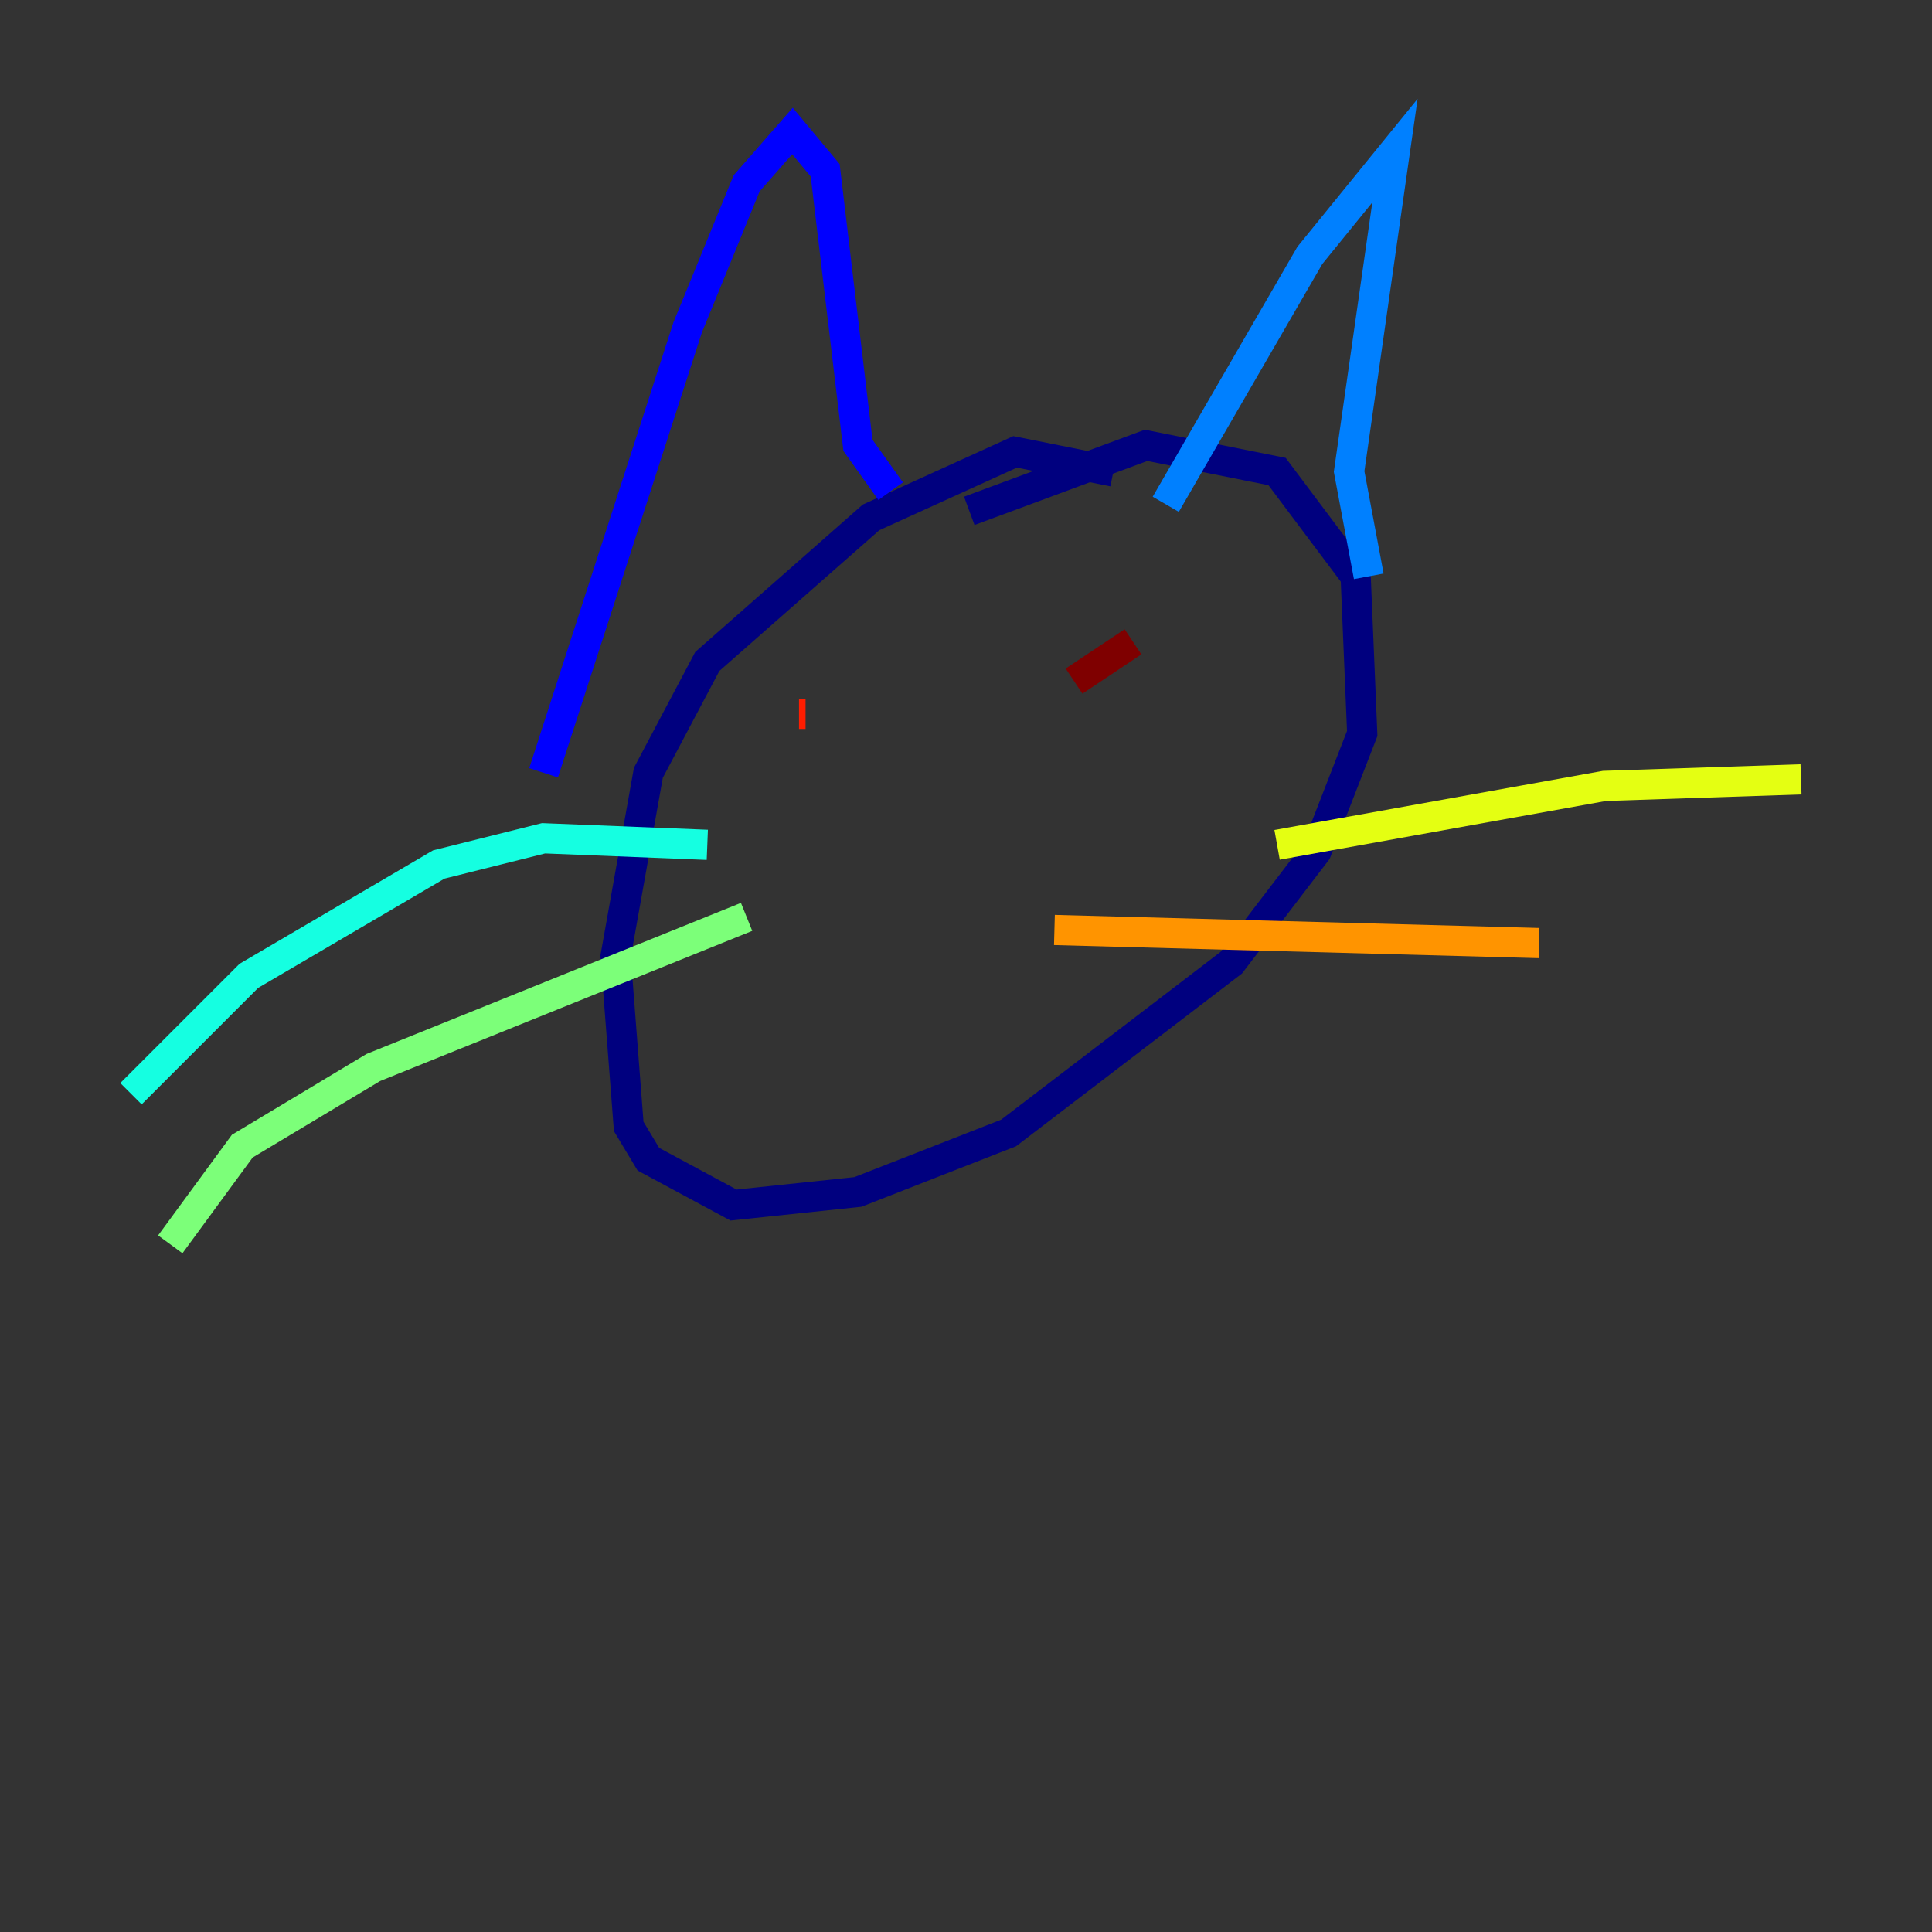 <?xml version="1.0" encoding="utf-8" ?>
<svg baseProfile="tiny" height="128" version="1.2" viewBox="0,0,128,128" width="128" xmlns="http://www.w3.org/2000/svg" xmlns:ev="http://www.w3.org/2001/xml-events" xmlns:xlink="http://www.w3.org/1999/xlink"><rect x="0" y="0" width="128" height="128" fill="#333333" stroke="none"/><defs /><polyline fill="none" points="73.763,31.241 67.254,29.939 57.709,34.278 46.861,43.824 42.956,51.2 40.786,63.349 41.654,74.63 42.956,76.8 48.597,79.837 56.841,78.969 66.82,75.064 81.573,63.783 87.214,56.407 90.251,48.597 89.817,38.183 84.61,31.241 75.932,29.505 64.217,33.844" stroke="#00007f" stroke-width="2" /><polyline fill="none" points="36.014,51.2 45.559,21.695 49.464,12.149 52.502,8.678 54.671,11.281 56.841,29.505 59.01,32.542" stroke="#0000ff" stroke-width="2" /><polyline fill="none" points="77.234,33.41 86.78,16.922 92.42,9.98 89.383,31.241 90.685,38.183" stroke="#0080ff" stroke-width="2" /><polyline fill="none" points="46.861,55.973 36.014,55.539 29.071,57.275 16.488,64.651 8.678,72.461" stroke="#15ffe1" stroke-width="2" /><polyline fill="none" points="49.464,60.746 24.732,70.725 16.054,75.932 11.281,82.441" stroke="#7cff79" stroke-width="2" /><polyline fill="none" points="84.61,55.973 106.305,52.068 119.322,51.634" stroke="#e4ff12" stroke-width="2" /><polyline fill="none" points="69.858,61.614 101.966,62.481" stroke="#ff9400" stroke-width="2" /><polyline fill="none" points="52.936,47.295 53.37,47.295" stroke="#ff1d00" stroke-width="2" /><polyline fill="none" points="75.064,42.522 71.159,45.125" stroke="#7f0000" stroke-width="2" /></svg>